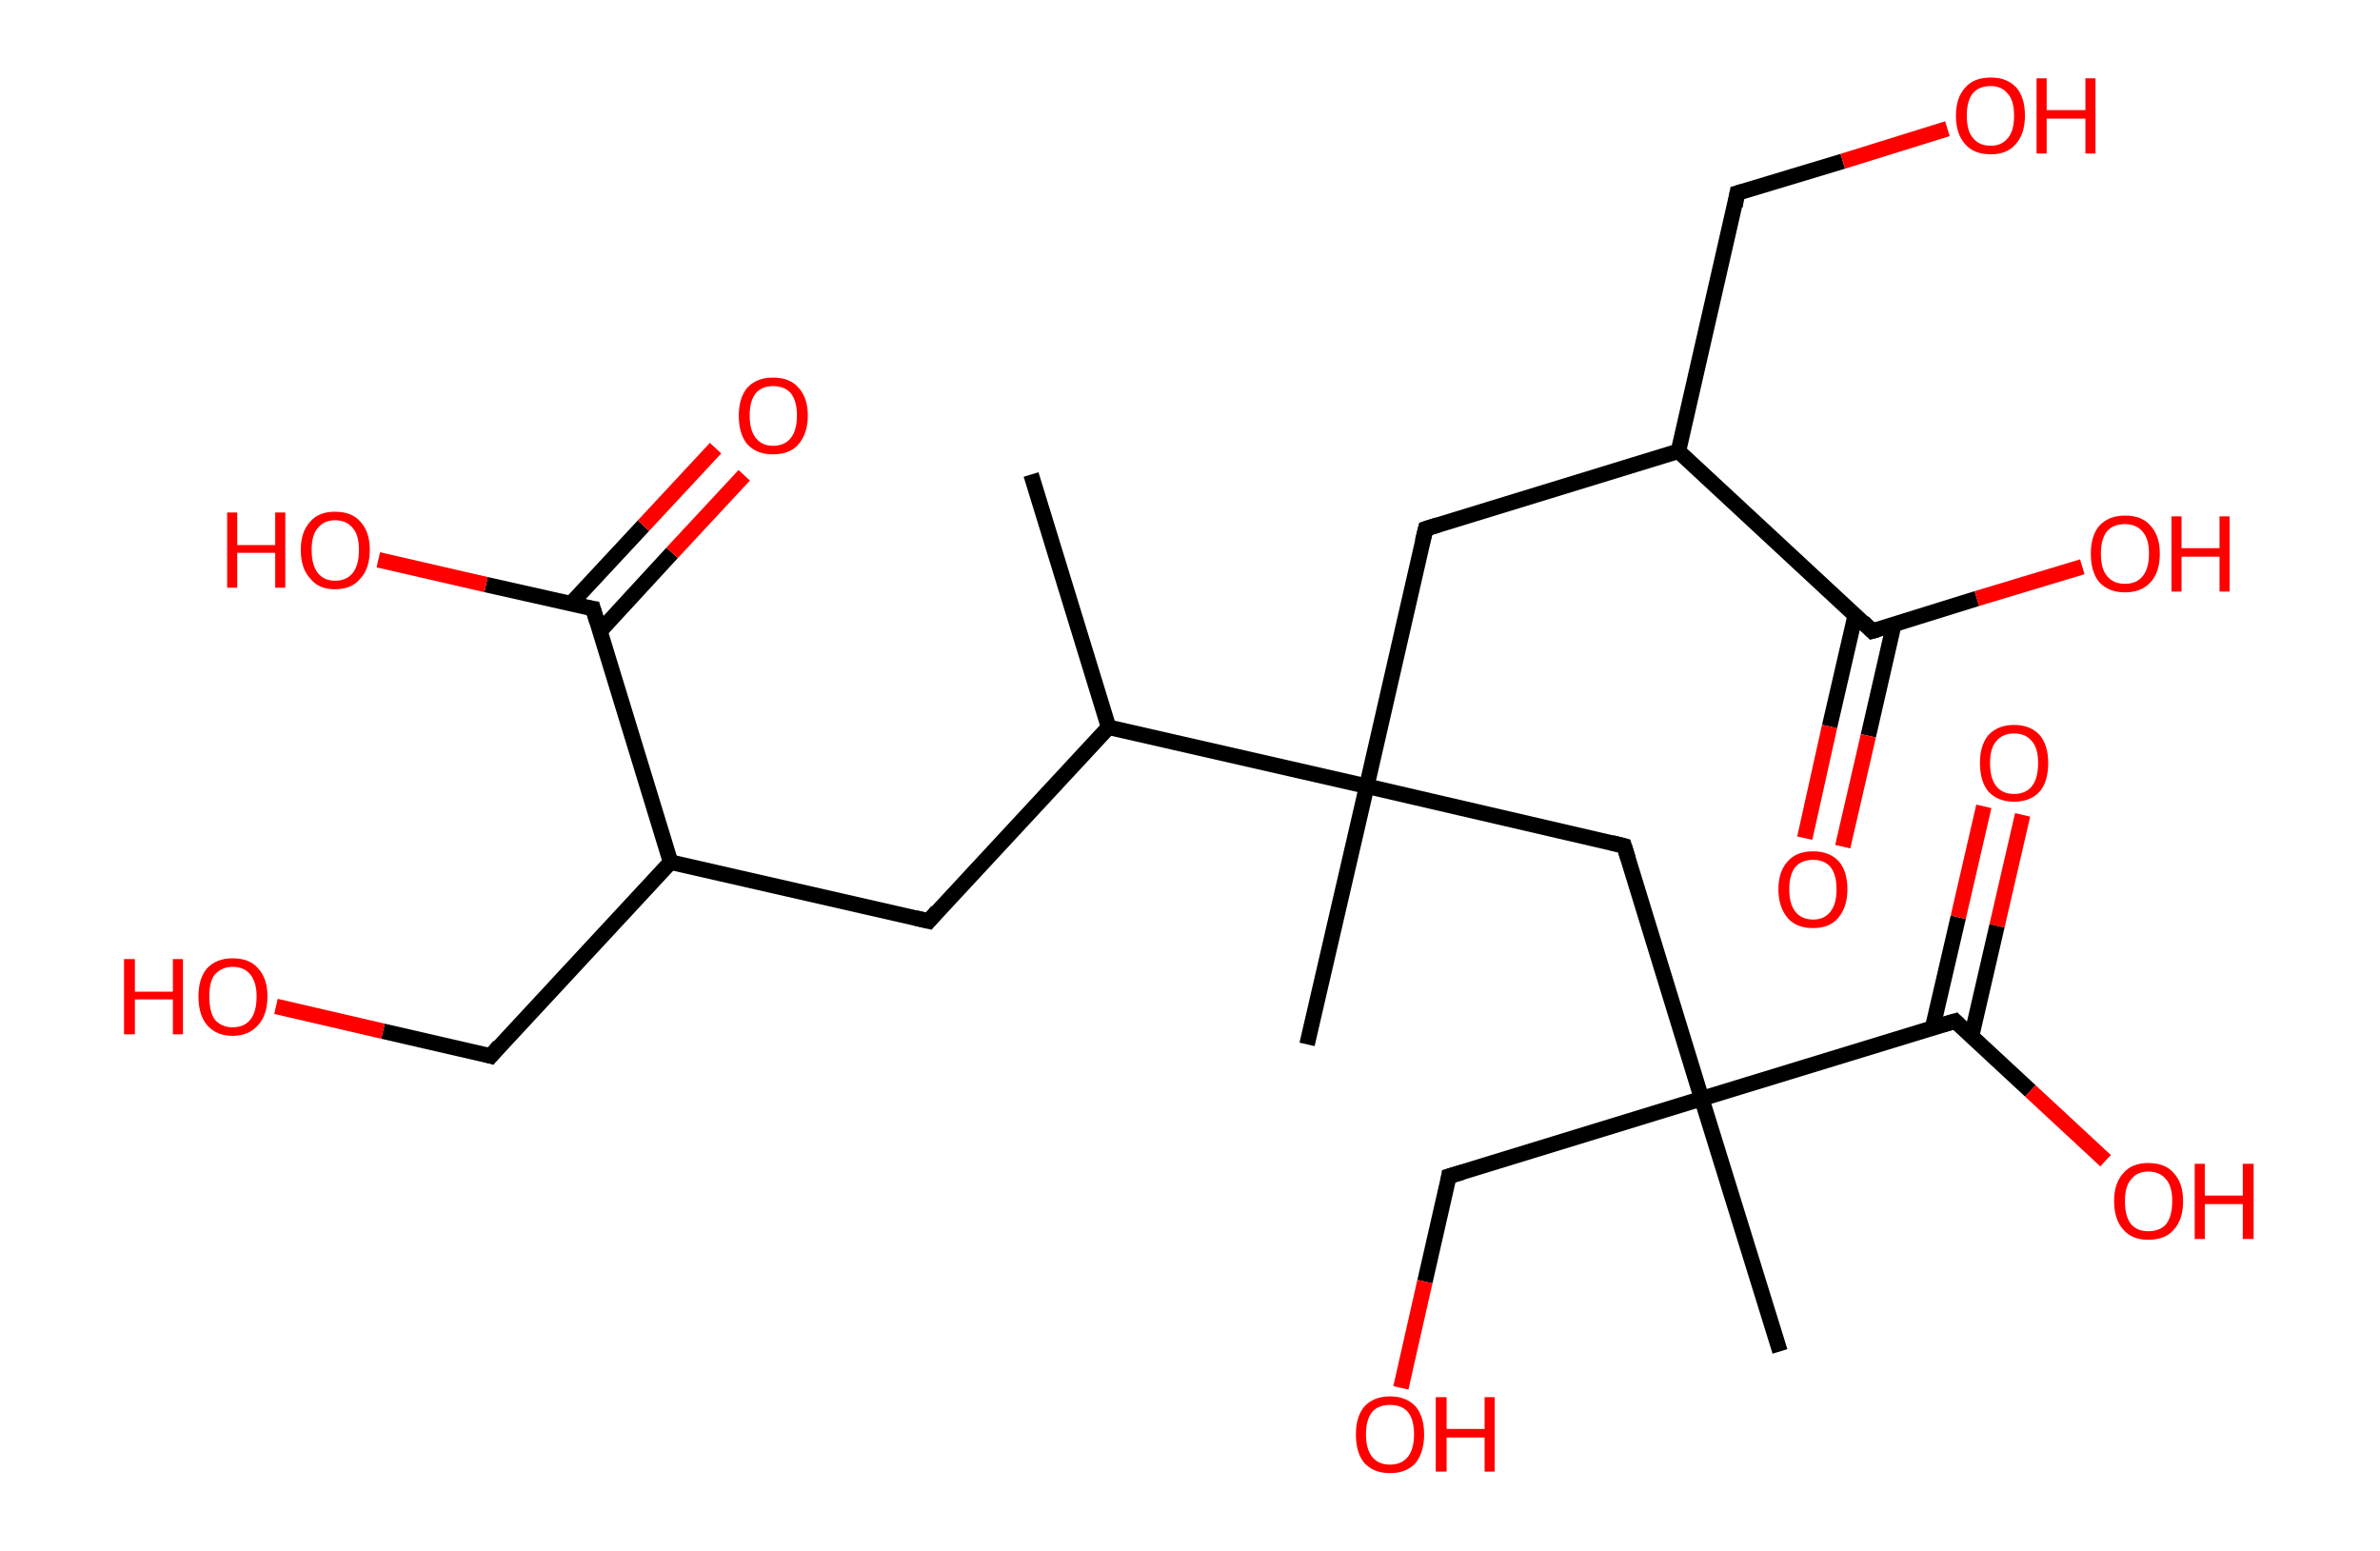 <?xml version='1.0' encoding='ASCII' standalone='yes'?>
<svg xmlns="http://www.w3.org/2000/svg" xmlns:rdkit="http://www.rdkit.org/xml" xmlns:xlink="http://www.w3.org/1999/xlink" version="1.1" baseProfile="full" xml:space="preserve" width="307px" height="200px" viewBox="0 0 307 200">
<!-- END OF HEADER -->
<rect style="opacity:1.0;fill:#FFFFFF;stroke:none" width="307.0" height="200.0" x="0.0" y="0.0"> </rect>
<path class="bond-0 atom-0 atom-1" d="M 133.0,61.2 L 143.0,93.8" style="fill:none;fill-rule:evenodd;stroke:#000000;stroke-width:2.0px;stroke-linecap:butt;stroke-linejoin:miter;stroke-opacity:1"/>
<path class="bond-1 atom-1 atom-2" d="M 143.0,93.8 L 119.8,118.8" style="fill:none;fill-rule:evenodd;stroke:#000000;stroke-width:2.0px;stroke-linecap:butt;stroke-linejoin:miter;stroke-opacity:1"/>
<path class="bond-2 atom-2 atom-3" d="M 119.8,118.8 L 86.5,111.2" style="fill:none;fill-rule:evenodd;stroke:#000000;stroke-width:2.0px;stroke-linecap:butt;stroke-linejoin:miter;stroke-opacity:1"/>
<path class="bond-3 atom-3 atom-4" d="M 86.5,111.2 L 63.3,136.2" style="fill:none;fill-rule:evenodd;stroke:#000000;stroke-width:2.0px;stroke-linecap:butt;stroke-linejoin:miter;stroke-opacity:1"/>
<path class="bond-4 atom-4 atom-5" d="M 63.3,136.2 L 49.4,133.0" style="fill:none;fill-rule:evenodd;stroke:#000000;stroke-width:2.0px;stroke-linecap:butt;stroke-linejoin:miter;stroke-opacity:1"/>
<path class="bond-4 atom-4 atom-5" d="M 49.4,133.0 L 35.6,129.8" style="fill:none;fill-rule:evenodd;stroke:#FF0000;stroke-width:2.0px;stroke-linecap:butt;stroke-linejoin:miter;stroke-opacity:1"/>
<path class="bond-5 atom-3 atom-6" d="M 86.5,111.2 L 76.5,78.5" style="fill:none;fill-rule:evenodd;stroke:#000000;stroke-width:2.0px;stroke-linecap:butt;stroke-linejoin:miter;stroke-opacity:1"/>
<path class="bond-6 atom-6 atom-7" d="M 77.4,81.4 L 86.7,71.3" style="fill:none;fill-rule:evenodd;stroke:#000000;stroke-width:2.0px;stroke-linecap:butt;stroke-linejoin:miter;stroke-opacity:1"/>
<path class="bond-6 atom-6 atom-7" d="M 86.7,71.3 L 96.0,61.3" style="fill:none;fill-rule:evenodd;stroke:#FF0000;stroke-width:2.0px;stroke-linecap:butt;stroke-linejoin:miter;stroke-opacity:1"/>
<path class="bond-6 atom-6 atom-7" d="M 73.6,77.9 L 83.0,67.8" style="fill:none;fill-rule:evenodd;stroke:#000000;stroke-width:2.0px;stroke-linecap:butt;stroke-linejoin:miter;stroke-opacity:1"/>
<path class="bond-6 atom-6 atom-7" d="M 83.0,67.8 L 92.3,57.8" style="fill:none;fill-rule:evenodd;stroke:#FF0000;stroke-width:2.0px;stroke-linecap:butt;stroke-linejoin:miter;stroke-opacity:1"/>
<path class="bond-7 atom-6 atom-8" d="M 76.5,78.5 L 62.7,75.4" style="fill:none;fill-rule:evenodd;stroke:#000000;stroke-width:2.0px;stroke-linecap:butt;stroke-linejoin:miter;stroke-opacity:1"/>
<path class="bond-7 atom-6 atom-8" d="M 62.7,75.4 L 48.8,72.2" style="fill:none;fill-rule:evenodd;stroke:#FF0000;stroke-width:2.0px;stroke-linecap:butt;stroke-linejoin:miter;stroke-opacity:1"/>
<path class="bond-8 atom-1 atom-9" d="M 143.0,93.8 L 176.3,101.4" style="fill:none;fill-rule:evenodd;stroke:#000000;stroke-width:2.0px;stroke-linecap:butt;stroke-linejoin:miter;stroke-opacity:1"/>
<path class="bond-9 atom-9 atom-10" d="M 176.3,101.4 L 168.6,134.7" style="fill:none;fill-rule:evenodd;stroke:#000000;stroke-width:2.0px;stroke-linecap:butt;stroke-linejoin:miter;stroke-opacity:1"/>
<path class="bond-10 atom-9 atom-11" d="M 176.3,101.4 L 183.9,68.2" style="fill:none;fill-rule:evenodd;stroke:#000000;stroke-width:2.0px;stroke-linecap:butt;stroke-linejoin:miter;stroke-opacity:1"/>
<path class="bond-11 atom-11 atom-12" d="M 183.9,68.2 L 216.5,58.2" style="fill:none;fill-rule:evenodd;stroke:#000000;stroke-width:2.0px;stroke-linecap:butt;stroke-linejoin:miter;stroke-opacity:1"/>
<path class="bond-12 atom-12 atom-13" d="M 216.5,58.2 L 224.1,24.9" style="fill:none;fill-rule:evenodd;stroke:#000000;stroke-width:2.0px;stroke-linecap:butt;stroke-linejoin:miter;stroke-opacity:1"/>
<path class="bond-13 atom-13 atom-14" d="M 224.1,24.9 L 237.7,20.8" style="fill:none;fill-rule:evenodd;stroke:#000000;stroke-width:2.0px;stroke-linecap:butt;stroke-linejoin:miter;stroke-opacity:1"/>
<path class="bond-13 atom-13 atom-14" d="M 237.7,20.8 L 251.2,16.6" style="fill:none;fill-rule:evenodd;stroke:#FF0000;stroke-width:2.0px;stroke-linecap:butt;stroke-linejoin:miter;stroke-opacity:1"/>
<path class="bond-14 atom-12 atom-15" d="M 216.5,58.2 L 241.5,81.4" style="fill:none;fill-rule:evenodd;stroke:#000000;stroke-width:2.0px;stroke-linecap:butt;stroke-linejoin:miter;stroke-opacity:1"/>
<path class="bond-15 atom-15 atom-16" d="M 239.3,79.4 L 236.0,93.7" style="fill:none;fill-rule:evenodd;stroke:#000000;stroke-width:2.0px;stroke-linecap:butt;stroke-linejoin:miter;stroke-opacity:1"/>
<path class="bond-15 atom-15 atom-16" d="M 236.0,93.7 L 232.8,108.1" style="fill:none;fill-rule:evenodd;stroke:#FF0000;stroke-width:2.0px;stroke-linecap:butt;stroke-linejoin:miter;stroke-opacity:1"/>
<path class="bond-15 atom-15 atom-16" d="M 244.3,80.5 L 241.0,94.9" style="fill:none;fill-rule:evenodd;stroke:#000000;stroke-width:2.0px;stroke-linecap:butt;stroke-linejoin:miter;stroke-opacity:1"/>
<path class="bond-15 atom-15 atom-16" d="M 241.0,94.9 L 237.7,109.2" style="fill:none;fill-rule:evenodd;stroke:#FF0000;stroke-width:2.0px;stroke-linecap:butt;stroke-linejoin:miter;stroke-opacity:1"/>
<path class="bond-16 atom-15 atom-17" d="M 241.5,81.4 L 255.0,77.2" style="fill:none;fill-rule:evenodd;stroke:#000000;stroke-width:2.0px;stroke-linecap:butt;stroke-linejoin:miter;stroke-opacity:1"/>
<path class="bond-16 atom-15 atom-17" d="M 255.0,77.2 L 268.6,73.1" style="fill:none;fill-rule:evenodd;stroke:#FF0000;stroke-width:2.0px;stroke-linecap:butt;stroke-linejoin:miter;stroke-opacity:1"/>
<path class="bond-17 atom-9 atom-18" d="M 176.3,101.4 L 209.5,109.1" style="fill:none;fill-rule:evenodd;stroke:#000000;stroke-width:2.0px;stroke-linecap:butt;stroke-linejoin:miter;stroke-opacity:1"/>
<path class="bond-18 atom-18 atom-19" d="M 209.5,109.1 L 219.5,141.7" style="fill:none;fill-rule:evenodd;stroke:#000000;stroke-width:2.0px;stroke-linecap:butt;stroke-linejoin:miter;stroke-opacity:1"/>
<path class="bond-19 atom-19 atom-20" d="M 219.5,141.7 L 229.6,174.3" style="fill:none;fill-rule:evenodd;stroke:#000000;stroke-width:2.0px;stroke-linecap:butt;stroke-linejoin:miter;stroke-opacity:1"/>
<path class="bond-20 atom-19 atom-21" d="M 219.5,141.7 L 186.9,151.7" style="fill:none;fill-rule:evenodd;stroke:#000000;stroke-width:2.0px;stroke-linecap:butt;stroke-linejoin:miter;stroke-opacity:1"/>
<path class="bond-21 atom-21 atom-22" d="M 186.9,151.7 L 183.8,165.3" style="fill:none;fill-rule:evenodd;stroke:#000000;stroke-width:2.0px;stroke-linecap:butt;stroke-linejoin:miter;stroke-opacity:1"/>
<path class="bond-21 atom-21 atom-22" d="M 183.8,165.3 L 180.7,179.0" style="fill:none;fill-rule:evenodd;stroke:#FF0000;stroke-width:2.0px;stroke-linecap:butt;stroke-linejoin:miter;stroke-opacity:1"/>
<path class="bond-22 atom-19 atom-23" d="M 219.5,141.7 L 252.2,131.7" style="fill:none;fill-rule:evenodd;stroke:#000000;stroke-width:2.0px;stroke-linecap:butt;stroke-linejoin:miter;stroke-opacity:1"/>
<path class="bond-23 atom-23 atom-24" d="M 254.3,133.7 L 257.6,119.4" style="fill:none;fill-rule:evenodd;stroke:#000000;stroke-width:2.0px;stroke-linecap:butt;stroke-linejoin:miter;stroke-opacity:1"/>
<path class="bond-23 atom-23 atom-24" d="M 257.6,119.4 L 260.9,105.1" style="fill:none;fill-rule:evenodd;stroke:#FF0000;stroke-width:2.0px;stroke-linecap:butt;stroke-linejoin:miter;stroke-opacity:1"/>
<path class="bond-23 atom-23 atom-24" d="M 249.3,132.5 L 252.6,118.3" style="fill:none;fill-rule:evenodd;stroke:#000000;stroke-width:2.0px;stroke-linecap:butt;stroke-linejoin:miter;stroke-opacity:1"/>
<path class="bond-23 atom-23 atom-24" d="M 252.6,118.3 L 255.9,104.0" style="fill:none;fill-rule:evenodd;stroke:#FF0000;stroke-width:2.0px;stroke-linecap:butt;stroke-linejoin:miter;stroke-opacity:1"/>
<path class="bond-24 atom-23 atom-25" d="M 252.2,131.7 L 261.9,140.7" style="fill:none;fill-rule:evenodd;stroke:#000000;stroke-width:2.0px;stroke-linecap:butt;stroke-linejoin:miter;stroke-opacity:1"/>
<path class="bond-24 atom-23 atom-25" d="M 261.9,140.7 L 271.6,149.7" style="fill:none;fill-rule:evenodd;stroke:#FF0000;stroke-width:2.0px;stroke-linecap:butt;stroke-linejoin:miter;stroke-opacity:1"/>
<path d="M 120.9,117.5 L 119.8,118.8 L 118.1,118.4" style="fill:none;stroke:#000000;stroke-width:2.0px;stroke-linecap:butt;stroke-linejoin:miter;stroke-opacity:1;"/>
<path d="M 64.4,134.9 L 63.3,136.2 L 62.6,136.0" style="fill:none;stroke:#000000;stroke-width:2.0px;stroke-linecap:butt;stroke-linejoin:miter;stroke-opacity:1;"/>
<path d="M 77.0,80.2 L 76.5,78.5 L 75.8,78.4" style="fill:none;stroke:#000000;stroke-width:2.0px;stroke-linecap:butt;stroke-linejoin:miter;stroke-opacity:1;"/>
<path d="M 183.5,69.8 L 183.9,68.2 L 185.5,67.7" style="fill:none;stroke:#000000;stroke-width:2.0px;stroke-linecap:butt;stroke-linejoin:miter;stroke-opacity:1;"/>
<path d="M 223.8,26.6 L 224.1,24.9 L 224.8,24.7" style="fill:none;stroke:#000000;stroke-width:2.0px;stroke-linecap:butt;stroke-linejoin:miter;stroke-opacity:1;"/>
<path d="M 240.3,80.2 L 241.5,81.4 L 242.2,81.2" style="fill:none;stroke:#000000;stroke-width:2.0px;stroke-linecap:butt;stroke-linejoin:miter;stroke-opacity:1;"/>
<path d="M 207.9,108.7 L 209.5,109.1 L 210.0,110.7" style="fill:none;stroke:#000000;stroke-width:2.0px;stroke-linecap:butt;stroke-linejoin:miter;stroke-opacity:1;"/>
<path d="M 188.6,151.2 L 186.9,151.7 L 186.8,152.4" style="fill:none;stroke:#000000;stroke-width:2.0px;stroke-linecap:butt;stroke-linejoin:miter;stroke-opacity:1;"/>
<path d="M 250.5,132.2 L 252.2,131.7 L 252.6,132.1" style="fill:none;stroke:#000000;stroke-width:2.0px;stroke-linecap:butt;stroke-linejoin:miter;stroke-opacity:1;"/>
<path class="atom-5" d="M 16.0 123.7 L 17.4 123.7 L 17.4 127.9 L 22.3 127.9 L 22.3 123.7 L 23.6 123.7 L 23.6 133.4 L 22.3 133.4 L 22.3 128.9 L 17.4 128.9 L 17.4 133.4 L 16.0 133.4 L 16.0 123.7 " fill="#FF0000"/>
<path class="atom-5" d="M 25.6 128.5 Q 25.6 126.2, 26.7 124.9 Q 27.9 123.6, 30.0 123.6 Q 32.2 123.6, 33.3 124.9 Q 34.5 126.2, 34.5 128.5 Q 34.5 130.9, 33.3 132.2 Q 32.1 133.6, 30.0 133.6 Q 27.9 133.6, 26.7 132.2 Q 25.6 130.9, 25.6 128.5 M 30.0 132.5 Q 31.5 132.5, 32.3 131.5 Q 33.1 130.5, 33.1 128.5 Q 33.1 126.7, 32.3 125.7 Q 31.5 124.7, 30.0 124.7 Q 28.6 124.7, 27.7 125.7 Q 27.0 126.6, 27.0 128.5 Q 27.0 130.5, 27.7 131.5 Q 28.6 132.5, 30.0 132.5 " fill="#FF0000"/>
<path class="atom-7" d="M 95.3 53.6 Q 95.3 51.3, 96.4 50.0 Q 97.6 48.7, 99.7 48.7 Q 101.9 48.7, 103.0 50.0 Q 104.2 51.3, 104.2 53.6 Q 104.2 55.9, 103.0 57.3 Q 101.9 58.6, 99.7 58.6 Q 97.6 58.6, 96.4 57.3 Q 95.3 56.0, 95.3 53.6 M 99.7 57.5 Q 101.2 57.5, 102.0 56.5 Q 102.8 55.5, 102.8 53.6 Q 102.8 51.7, 102.0 50.7 Q 101.2 49.8, 99.7 49.8 Q 98.3 49.8, 97.5 50.7 Q 96.7 51.7, 96.7 53.6 Q 96.7 55.5, 97.5 56.5 Q 98.3 57.5, 99.7 57.5 " fill="#FF0000"/>
<path class="atom-8" d="M 29.3 66.1 L 30.6 66.1 L 30.6 70.3 L 35.5 70.3 L 35.5 66.1 L 36.8 66.1 L 36.8 75.8 L 35.5 75.8 L 35.5 71.3 L 30.6 71.3 L 30.6 75.8 L 29.3 75.8 L 29.3 66.1 " fill="#FF0000"/>
<path class="atom-8" d="M 38.8 70.9 Q 38.8 68.6, 40.0 67.3 Q 41.1 66.0, 43.2 66.0 Q 45.4 66.0, 46.5 67.3 Q 47.7 68.6, 47.7 70.9 Q 47.7 73.3, 46.5 74.6 Q 45.4 76.0, 43.2 76.0 Q 41.1 76.0, 40.0 74.6 Q 38.8 73.3, 38.8 70.9 M 43.2 74.9 Q 44.7 74.9, 45.5 73.9 Q 46.3 72.9, 46.3 70.9 Q 46.3 69.0, 45.5 68.1 Q 44.7 67.1, 43.2 67.1 Q 41.8 67.1, 41.0 68.1 Q 40.2 69.0, 40.2 70.9 Q 40.2 72.9, 41.0 73.9 Q 41.8 74.9, 43.2 74.9 " fill="#FF0000"/>
<path class="atom-14" d="M 252.3 14.9 Q 252.3 12.6, 253.5 11.3 Q 254.6 10.0, 256.8 10.0 Q 258.9 10.0, 260.1 11.3 Q 261.2 12.6, 261.2 14.9 Q 261.2 17.3, 260.0 18.6 Q 258.9 19.9, 256.8 19.9 Q 254.6 19.9, 253.5 18.6 Q 252.3 17.3, 252.3 14.9 M 256.8 18.8 Q 258.2 18.8, 259.0 17.8 Q 259.8 16.9, 259.8 14.9 Q 259.8 13.0, 259.0 12.1 Q 258.2 11.1, 256.8 11.1 Q 255.3 11.1, 254.5 12.0 Q 253.7 13.0, 253.7 14.9 Q 253.7 16.9, 254.5 17.8 Q 255.3 18.8, 256.8 18.8 " fill="#FF0000"/>
<path class="atom-14" d="M 262.7 10.1 L 264.0 10.1 L 264.0 14.2 L 269.0 14.2 L 269.0 10.1 L 270.3 10.1 L 270.3 19.8 L 269.0 19.8 L 269.0 15.3 L 264.0 15.3 L 264.0 19.8 L 262.7 19.8 L 262.7 10.1 " fill="#FF0000"/>
<path class="atom-16" d="M 229.4 114.7 Q 229.4 112.4, 230.6 111.1 Q 231.7 109.8, 233.9 109.8 Q 236.0 109.8, 237.2 111.1 Q 238.3 112.4, 238.3 114.7 Q 238.3 117.0, 237.1 118.4 Q 236.0 119.7, 233.9 119.7 Q 231.7 119.7, 230.6 118.4 Q 229.4 117.0, 229.4 114.7 M 233.9 118.6 Q 235.3 118.6, 236.1 117.6 Q 236.9 116.6, 236.9 114.7 Q 236.9 112.8, 236.1 111.8 Q 235.3 110.9, 233.9 110.9 Q 232.4 110.9, 231.6 111.8 Q 230.8 112.8, 230.8 114.7 Q 230.8 116.6, 231.6 117.6 Q 232.4 118.6, 233.9 118.6 " fill="#FF0000"/>
<path class="atom-17" d="M 269.7 71.4 Q 269.7 69.1, 270.8 67.8 Q 272.0 66.5, 274.1 66.5 Q 276.3 66.5, 277.4 67.8 Q 278.6 69.1, 278.6 71.4 Q 278.6 73.8, 277.4 75.1 Q 276.2 76.4, 274.1 76.4 Q 272.0 76.4, 270.8 75.1 Q 269.7 73.8, 269.7 71.4 M 274.1 75.3 Q 275.6 75.3, 276.4 74.3 Q 277.2 73.3, 277.2 71.4 Q 277.2 69.5, 276.4 68.6 Q 275.6 67.6, 274.1 67.6 Q 272.6 67.6, 271.8 68.5 Q 271.0 69.5, 271.0 71.4 Q 271.0 73.4, 271.8 74.3 Q 272.6 75.3, 274.1 75.3 " fill="#FF0000"/>
<path class="atom-17" d="M 280.1 66.6 L 281.4 66.6 L 281.4 70.7 L 286.3 70.7 L 286.3 66.6 L 287.6 66.6 L 287.6 76.3 L 286.3 76.3 L 286.3 71.8 L 281.4 71.8 L 281.4 76.3 L 280.1 76.3 L 280.1 66.6 " fill="#FF0000"/>
<path class="atom-22" d="M 174.9 185.0 Q 174.9 182.7, 176.0 181.4 Q 177.2 180.1, 179.3 180.1 Q 181.4 180.1, 182.6 181.4 Q 183.7 182.7, 183.7 185.0 Q 183.7 187.3, 182.6 188.7 Q 181.4 190.0, 179.3 190.0 Q 177.2 190.0, 176.0 188.7 Q 174.9 187.4, 174.9 185.0 M 179.3 188.9 Q 180.8 188.9, 181.6 187.9 Q 182.4 186.9, 182.4 185.0 Q 182.4 183.1, 181.6 182.1 Q 180.8 181.2, 179.3 181.2 Q 177.8 181.2, 177.0 182.1 Q 176.2 183.1, 176.2 185.0 Q 176.2 186.9, 177.0 187.9 Q 177.8 188.9, 179.3 188.9 " fill="#FF0000"/>
<path class="atom-22" d="M 185.2 180.2 L 186.6 180.2 L 186.6 184.3 L 191.5 184.3 L 191.5 180.2 L 192.8 180.2 L 192.8 189.8 L 191.5 189.8 L 191.5 185.4 L 186.6 185.4 L 186.6 189.8 L 185.2 189.8 L 185.2 180.2 " fill="#FF0000"/>
<path class="atom-24" d="M 255.4 98.4 Q 255.4 96.1, 256.5 94.8 Q 257.7 93.5, 259.8 93.5 Q 261.9 93.5, 263.1 94.8 Q 264.2 96.1, 264.2 98.4 Q 264.2 100.8, 263.1 102.1 Q 261.9 103.4, 259.8 103.4 Q 257.7 103.4, 256.5 102.1 Q 255.4 100.8, 255.4 98.4 M 259.8 102.4 Q 261.3 102.4, 262.1 101.4 Q 262.9 100.4, 262.9 98.4 Q 262.9 96.5, 262.1 95.6 Q 261.3 94.6, 259.8 94.6 Q 258.3 94.6, 257.5 95.6 Q 256.7 96.5, 256.7 98.4 Q 256.7 100.4, 257.5 101.4 Q 258.3 102.4, 259.8 102.4 " fill="#FF0000"/>
<path class="atom-25" d="M 272.7 154.9 Q 272.7 152.6, 273.9 151.3 Q 275.0 150.0, 277.1 150.0 Q 279.3 150.0, 280.4 151.3 Q 281.6 152.6, 281.6 154.9 Q 281.6 157.3, 280.4 158.6 Q 279.3 159.9, 277.1 159.9 Q 275.0 159.9, 273.9 158.6 Q 272.7 157.3, 272.7 154.9 M 277.1 158.8 Q 278.6 158.8, 279.4 157.9 Q 280.2 156.9, 280.2 154.9 Q 280.2 153.0, 279.4 152.1 Q 278.6 151.1, 277.1 151.1 Q 275.7 151.1, 274.9 152.1 Q 274.1 153.0, 274.1 154.9 Q 274.1 156.9, 274.9 157.9 Q 275.7 158.8, 277.1 158.8 " fill="#FF0000"/>
<path class="atom-25" d="M 283.1 150.1 L 284.4 150.1 L 284.4 154.2 L 289.3 154.2 L 289.3 150.1 L 290.7 150.1 L 290.7 159.8 L 289.3 159.8 L 289.3 155.3 L 284.4 155.3 L 284.4 159.8 L 283.1 159.8 L 283.1 150.1 " fill="#FF0000"/>
</svg>
